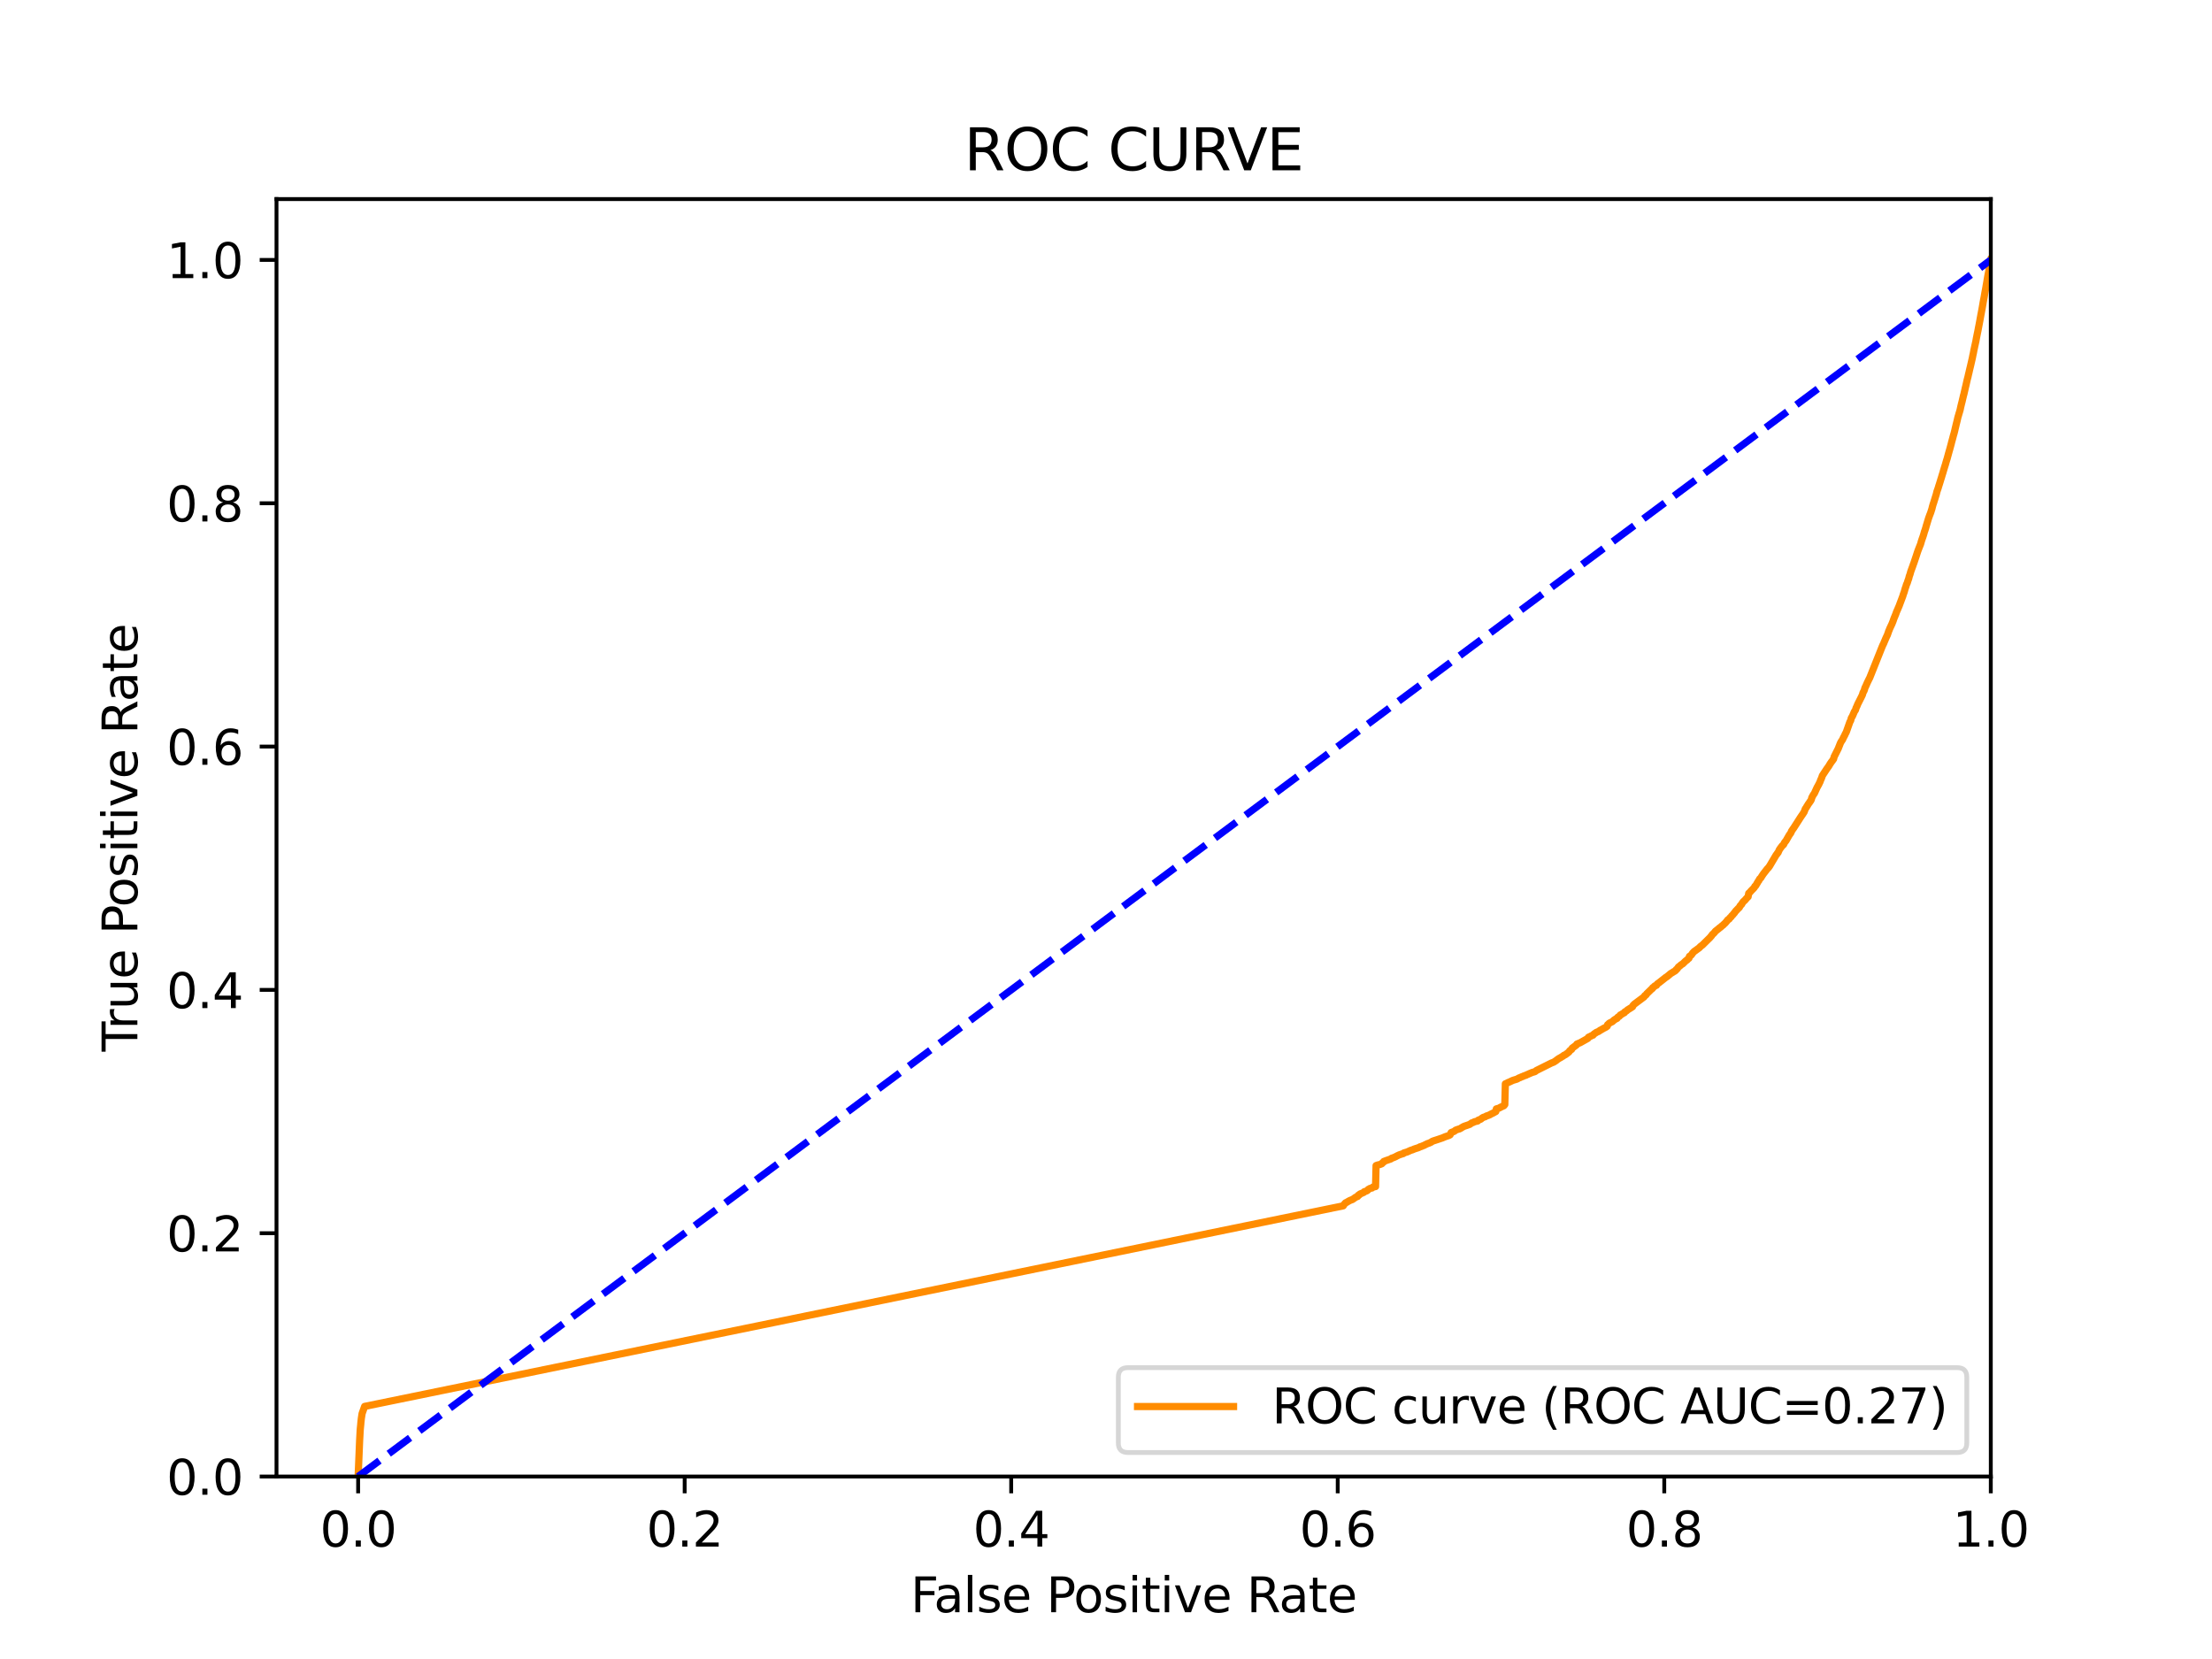 <?xml version="1.0" encoding="utf-8" standalone="no"?>
<!DOCTYPE svg PUBLIC "-//W3C//DTD SVG 1.1//EN"
  "http://www.w3.org/Graphics/SVG/1.1/DTD/svg11.dtd">
<svg xmlns:xlink="http://www.w3.org/1999/xlink" width="460.8pt" height="345.6pt" viewBox="0 0 460.8 345.6" xmlns="http://www.w3.org/2000/svg" version="1.1">
 <defs>
  <style type="text/css">*{stroke-linejoin: round; stroke-linecap: butt}</style>
 </defs>
 <g id="figure_1">
  <g id="patch_1">
   <path d="M 0 345.6 
L 460.8 345.6 
L 460.8 0 
L 0 0 
z
" style="fill: #ffffff"/>
  </g>
  <g id="axes_1">
   <g id="patch_2">
    <path d="M 57.6 307.584 
L 414.72 307.584 
L 414.72 41.472 
L 57.6 41.472 
z
" style="fill: #ffffff"/>
   </g>
   <g id="matplotlib.axis_1">
    <g id="xtick_1">
     <g id="line2d_1">
      <defs>
       <path id="maeec459e82" d="M 0 0 
L 0 3.5 
" style="stroke: #000000; stroke-width: 0.8"/>
      </defs>
      <g>
       <use xlink:href="#maeec459e82" x="74.606" y="307.584" style="stroke: #000000; stroke-width: 0.8"/>
      </g>
     </g>
     <g id="text_1">
      <!-- 0.0 -->
      <g transform="translate(66.654 322.182)scale(0.1 -0.1)">
       <defs>
        <path id="DejaVuSans-30" d="M 2034 4250 
Q 1547 4250 1301 3770 
Q 1056 3291 1056 2328 
Q 1056 1369 1301 889 
Q 1547 409 2034 409 
Q 2525 409 2770 889 
Q 3016 1369 3016 2328 
Q 3016 3291 2770 3770 
Q 2525 4250 2034 4250 
z
M 2034 4750 
Q 2819 4750 3233 4129 
Q 3647 3509 3647 2328 
Q 3647 1150 3233 529 
Q 2819 -91 2034 -91 
Q 1250 -91 836 529 
Q 422 1150 422 2328 
Q 422 3509 836 4129 
Q 1250 4750 2034 4750 
z
" transform="scale(0.016)"/>
        <path id="DejaVuSans-2e" d="M 684 794 
L 1344 794 
L 1344 0 
L 684 0 
L 684 794 
z
" transform="scale(0.016)"/>
       </defs>
       <use xlink:href="#DejaVuSans-30"/>
       <use xlink:href="#DejaVuSans-2e" x="63.623"/>
       <use xlink:href="#DejaVuSans-30" x="95.41"/>
      </g>
     </g>
    </g>
    <g id="xtick_2">
     <g id="line2d_2">
      <g>
       <use xlink:href="#maeec459e82" x="142.629" y="307.584" style="stroke: #000000; stroke-width: 0.8"/>
      </g>
     </g>
     <g id="text_2">
      <!-- 0.2 -->
      <g transform="translate(134.677 322.182)scale(0.1 -0.1)">
       <defs>
        <path id="DejaVuSans-32" d="M 1228 531 
L 3431 531 
L 3431 0 
L 469 0 
L 469 531 
Q 828 903 1448 1529 
Q 2069 2156 2228 2338 
Q 2531 2678 2651 2914 
Q 2772 3150 2772 3378 
Q 2772 3750 2511 3984 
Q 2250 4219 1831 4219 
Q 1534 4219 1204 4116 
Q 875 4013 500 3803 
L 500 4441 
Q 881 4594 1212 4672 
Q 1544 4750 1819 4750 
Q 2544 4750 2975 4387 
Q 3406 4025 3406 3419 
Q 3406 3131 3298 2873 
Q 3191 2616 2906 2266 
Q 2828 2175 2409 1742 
Q 1991 1309 1228 531 
z
" transform="scale(0.016)"/>
       </defs>
       <use xlink:href="#DejaVuSans-30"/>
       <use xlink:href="#DejaVuSans-2e" x="63.623"/>
       <use xlink:href="#DejaVuSans-32" x="95.41"/>
      </g>
     </g>
    </g>
    <g id="xtick_3">
     <g id="line2d_3">
      <g>
       <use xlink:href="#maeec459e82" x="210.651" y="307.584" style="stroke: #000000; stroke-width: 0.8"/>
      </g>
     </g>
     <g id="text_3">
      <!-- 0.4 -->
      <g transform="translate(202.7 322.182)scale(0.1 -0.1)">
       <defs>
        <path id="DejaVuSans-34" d="M 2419 4116 
L 825 1625 
L 2419 1625 
L 2419 4116 
z
M 2253 4666 
L 3047 4666 
L 3047 1625 
L 3713 1625 
L 3713 1100 
L 3047 1100 
L 3047 0 
L 2419 0 
L 2419 1100 
L 313 1100 
L 313 1709 
L 2253 4666 
z
" transform="scale(0.016)"/>
       </defs>
       <use xlink:href="#DejaVuSans-30"/>
       <use xlink:href="#DejaVuSans-2e" x="63.623"/>
       <use xlink:href="#DejaVuSans-34" x="95.41"/>
      </g>
     </g>
    </g>
    <g id="xtick_4">
     <g id="line2d_4">
      <g>
       <use xlink:href="#maeec459e82" x="278.674" y="307.584" style="stroke: #000000; stroke-width: 0.8"/>
      </g>
     </g>
     <g id="text_4">
      <!-- 0.6 -->
      <g transform="translate(270.723 322.182)scale(0.1 -0.1)">
       <defs>
        <path id="DejaVuSans-36" d="M 2113 2584 
Q 1688 2584 1439 2293 
Q 1191 2003 1191 1497 
Q 1191 994 1439 701 
Q 1688 409 2113 409 
Q 2538 409 2786 701 
Q 3034 994 3034 1497 
Q 3034 2003 2786 2293 
Q 2538 2584 2113 2584 
z
M 3366 4563 
L 3366 3988 
Q 3128 4100 2886 4159 
Q 2644 4219 2406 4219 
Q 1781 4219 1451 3797 
Q 1122 3375 1075 2522 
Q 1259 2794 1537 2939 
Q 1816 3084 2150 3084 
Q 2853 3084 3261 2657 
Q 3669 2231 3669 1497 
Q 3669 778 3244 343 
Q 2819 -91 2113 -91 
Q 1303 -91 875 529 
Q 447 1150 447 2328 
Q 447 3434 972 4092 
Q 1497 4750 2381 4750 
Q 2619 4750 2861 4703 
Q 3103 4656 3366 4563 
z
" transform="scale(0.016)"/>
       </defs>
       <use xlink:href="#DejaVuSans-30"/>
       <use xlink:href="#DejaVuSans-2e" x="63.623"/>
       <use xlink:href="#DejaVuSans-36" x="95.41"/>
      </g>
     </g>
    </g>
    <g id="xtick_5">
     <g id="line2d_5">
      <g>
       <use xlink:href="#maeec459e82" x="346.697" y="307.584" style="stroke: #000000; stroke-width: 0.8"/>
      </g>
     </g>
     <g id="text_5">
      <!-- 0.8 -->
      <g transform="translate(338.746 322.182)scale(0.1 -0.1)">
       <defs>
        <path id="DejaVuSans-38" d="M 2034 2216 
Q 1584 2216 1326 1975 
Q 1069 1734 1069 1313 
Q 1069 891 1326 650 
Q 1584 409 2034 409 
Q 2484 409 2743 651 
Q 3003 894 3003 1313 
Q 3003 1734 2745 1975 
Q 2488 2216 2034 2216 
z
M 1403 2484 
Q 997 2584 770 2862 
Q 544 3141 544 3541 
Q 544 4100 942 4425 
Q 1341 4750 2034 4750 
Q 2731 4750 3128 4425 
Q 3525 4100 3525 3541 
Q 3525 3141 3298 2862 
Q 3072 2584 2669 2484 
Q 3125 2378 3379 2068 
Q 3634 1759 3634 1313 
Q 3634 634 3220 271 
Q 2806 -91 2034 -91 
Q 1263 -91 848 271 
Q 434 634 434 1313 
Q 434 1759 690 2068 
Q 947 2378 1403 2484 
z
M 1172 3481 
Q 1172 3119 1398 2916 
Q 1625 2713 2034 2713 
Q 2441 2713 2670 2916 
Q 2900 3119 2900 3481 
Q 2900 3844 2670 4047 
Q 2441 4250 2034 4250 
Q 1625 4250 1398 4047 
Q 1172 3844 1172 3481 
z
" transform="scale(0.016)"/>
       </defs>
       <use xlink:href="#DejaVuSans-30"/>
       <use xlink:href="#DejaVuSans-2e" x="63.623"/>
       <use xlink:href="#DejaVuSans-38" x="95.41"/>
      </g>
     </g>
    </g>
    <g id="xtick_6">
     <g id="line2d_6">
      <g>
       <use xlink:href="#maeec459e82" x="414.72" y="307.584" style="stroke: #000000; stroke-width: 0.8"/>
      </g>
     </g>
     <g id="text_6">
      <!-- 1.0 -->
      <g transform="translate(406.768 322.182)scale(0.1 -0.1)">
       <defs>
        <path id="DejaVuSans-31" d="M 794 531 
L 1825 531 
L 1825 4091 
L 703 3866 
L 703 4441 
L 1819 4666 
L 2450 4666 
L 2450 531 
L 3481 531 
L 3481 0 
L 794 0 
L 794 531 
z
" transform="scale(0.016)"/>
       </defs>
       <use xlink:href="#DejaVuSans-31"/>
       <use xlink:href="#DejaVuSans-2e" x="63.623"/>
       <use xlink:href="#DejaVuSans-30" x="95.41"/>
      </g>
     </g>
    </g>
    <g id="text_7">
     <!-- False Positive Rate -->
     <g transform="translate(189.694 335.861)scale(0.1 -0.1)">
      <defs>
       <path id="DejaVuSans-46" d="M 628 4666 
L 3309 4666 
L 3309 4134 
L 1259 4134 
L 1259 2759 
L 3109 2759 
L 3109 2228 
L 1259 2228 
L 1259 0 
L 628 0 
L 628 4666 
z
" transform="scale(0.016)"/>
       <path id="DejaVuSans-61" d="M 2194 1759 
Q 1497 1759 1228 1600 
Q 959 1441 959 1056 
Q 959 750 1161 570 
Q 1363 391 1709 391 
Q 2188 391 2477 730 
Q 2766 1069 2766 1631 
L 2766 1759 
L 2194 1759 
z
M 3341 1997 
L 3341 0 
L 2766 0 
L 2766 531 
Q 2569 213 2275 61 
Q 1981 -91 1556 -91 
Q 1019 -91 701 211 
Q 384 513 384 1019 
Q 384 1609 779 1909 
Q 1175 2209 1959 2209 
L 2766 2209 
L 2766 2266 
Q 2766 2663 2505 2880 
Q 2244 3097 1772 3097 
Q 1472 3097 1187 3025 
Q 903 2953 641 2809 
L 641 3341 
Q 956 3463 1253 3523 
Q 1550 3584 1831 3584 
Q 2591 3584 2966 3190 
Q 3341 2797 3341 1997 
z
" transform="scale(0.016)"/>
       <path id="DejaVuSans-6c" d="M 603 4863 
L 1178 4863 
L 1178 0 
L 603 0 
L 603 4863 
z
" transform="scale(0.016)"/>
       <path id="DejaVuSans-73" d="M 2834 3397 
L 2834 2853 
Q 2591 2978 2328 3040 
Q 2066 3103 1784 3103 
Q 1356 3103 1142 2972 
Q 928 2841 928 2578 
Q 928 2378 1081 2264 
Q 1234 2150 1697 2047 
L 1894 2003 
Q 2506 1872 2764 1633 
Q 3022 1394 3022 966 
Q 3022 478 2636 193 
Q 2250 -91 1575 -91 
Q 1294 -91 989 -36 
Q 684 19 347 128 
L 347 722 
Q 666 556 975 473 
Q 1284 391 1588 391 
Q 1994 391 2212 530 
Q 2431 669 2431 922 
Q 2431 1156 2273 1281 
Q 2116 1406 1581 1522 
L 1381 1569 
Q 847 1681 609 1914 
Q 372 2147 372 2553 
Q 372 3047 722 3315 
Q 1072 3584 1716 3584 
Q 2034 3584 2315 3537 
Q 2597 3491 2834 3397 
z
" transform="scale(0.016)"/>
       <path id="DejaVuSans-65" d="M 3597 1894 
L 3597 1613 
L 953 1613 
Q 991 1019 1311 708 
Q 1631 397 2203 397 
Q 2534 397 2845 478 
Q 3156 559 3463 722 
L 3463 178 
Q 3153 47 2828 -22 
Q 2503 -91 2169 -91 
Q 1331 -91 842 396 
Q 353 884 353 1716 
Q 353 2575 817 3079 
Q 1281 3584 2069 3584 
Q 2775 3584 3186 3129 
Q 3597 2675 3597 1894 
z
M 3022 2063 
Q 3016 2534 2758 2815 
Q 2500 3097 2075 3097 
Q 1594 3097 1305 2825 
Q 1016 2553 972 2059 
L 3022 2063 
z
" transform="scale(0.016)"/>
       <path id="DejaVuSans-20" transform="scale(0.016)"/>
       <path id="DejaVuSans-50" d="M 1259 4147 
L 1259 2394 
L 2053 2394 
Q 2494 2394 2734 2622 
Q 2975 2850 2975 3272 
Q 2975 3691 2734 3919 
Q 2494 4147 2053 4147 
L 1259 4147 
z
M 628 4666 
L 2053 4666 
Q 2838 4666 3239 4311 
Q 3641 3956 3641 3272 
Q 3641 2581 3239 2228 
Q 2838 1875 2053 1875 
L 1259 1875 
L 1259 0 
L 628 0 
L 628 4666 
z
" transform="scale(0.016)"/>
       <path id="DejaVuSans-6f" d="M 1959 3097 
Q 1497 3097 1228 2736 
Q 959 2375 959 1747 
Q 959 1119 1226 758 
Q 1494 397 1959 397 
Q 2419 397 2687 759 
Q 2956 1122 2956 1747 
Q 2956 2369 2687 2733 
Q 2419 3097 1959 3097 
z
M 1959 3584 
Q 2709 3584 3137 3096 
Q 3566 2609 3566 1747 
Q 3566 888 3137 398 
Q 2709 -91 1959 -91 
Q 1206 -91 779 398 
Q 353 888 353 1747 
Q 353 2609 779 3096 
Q 1206 3584 1959 3584 
z
" transform="scale(0.016)"/>
       <path id="DejaVuSans-69" d="M 603 3500 
L 1178 3500 
L 1178 0 
L 603 0 
L 603 3500 
z
M 603 4863 
L 1178 4863 
L 1178 4134 
L 603 4134 
L 603 4863 
z
" transform="scale(0.016)"/>
       <path id="DejaVuSans-74" d="M 1172 4494 
L 1172 3500 
L 2356 3500 
L 2356 3053 
L 1172 3053 
L 1172 1153 
Q 1172 725 1289 603 
Q 1406 481 1766 481 
L 2356 481 
L 2356 0 
L 1766 0 
Q 1100 0 847 248 
Q 594 497 594 1153 
L 594 3053 
L 172 3053 
L 172 3500 
L 594 3500 
L 594 4494 
L 1172 4494 
z
" transform="scale(0.016)"/>
       <path id="DejaVuSans-76" d="M 191 3500 
L 800 3500 
L 1894 563 
L 2988 3500 
L 3597 3500 
L 2284 0 
L 1503 0 
L 191 3500 
z
" transform="scale(0.016)"/>
       <path id="DejaVuSans-52" d="M 2841 2188 
Q 3044 2119 3236 1894 
Q 3428 1669 3622 1275 
L 4263 0 
L 3584 0 
L 2988 1197 
Q 2756 1666 2539 1819 
Q 2322 1972 1947 1972 
L 1259 1972 
L 1259 0 
L 628 0 
L 628 4666 
L 2053 4666 
Q 2853 4666 3247 4331 
Q 3641 3997 3641 3322 
Q 3641 2881 3436 2590 
Q 3231 2300 2841 2188 
z
M 1259 4147 
L 1259 2491 
L 2053 2491 
Q 2509 2491 2742 2702 
Q 2975 2913 2975 3322 
Q 2975 3731 2742 3939 
Q 2509 4147 2053 4147 
L 1259 4147 
z
" transform="scale(0.016)"/>
      </defs>
      <use xlink:href="#DejaVuSans-46"/>
      <use xlink:href="#DejaVuSans-61" x="48.395"/>
      <use xlink:href="#DejaVuSans-6c" x="109.674"/>
      <use xlink:href="#DejaVuSans-73" x="137.457"/>
      <use xlink:href="#DejaVuSans-65" x="189.557"/>
      <use xlink:href="#DejaVuSans-20" x="251.08"/>
      <use xlink:href="#DejaVuSans-50" x="282.867"/>
      <use xlink:href="#DejaVuSans-6f" x="339.545"/>
      <use xlink:href="#DejaVuSans-73" x="400.727"/>
      <use xlink:href="#DejaVuSans-69" x="452.826"/>
      <use xlink:href="#DejaVuSans-74" x="480.609"/>
      <use xlink:href="#DejaVuSans-69" x="519.818"/>
      <use xlink:href="#DejaVuSans-76" x="547.602"/>
      <use xlink:href="#DejaVuSans-65" x="606.781"/>
      <use xlink:href="#DejaVuSans-20" x="668.305"/>
      <use xlink:href="#DejaVuSans-52" x="700.092"/>
      <use xlink:href="#DejaVuSans-61" x="767.324"/>
      <use xlink:href="#DejaVuSans-74" x="828.604"/>
      <use xlink:href="#DejaVuSans-65" x="867.812"/>
     </g>
    </g>
   </g>
   <g id="matplotlib.axis_2">
    <g id="ytick_1">
     <g id="line2d_7">
      <defs>
       <path id="m0d6fa58187" d="M 0 0 
L -3.5 0 
" style="stroke: #000000; stroke-width: 0.8"/>
      </defs>
      <g>
       <use xlink:href="#m0d6fa58187" x="57.6" y="307.584" style="stroke: #000000; stroke-width: 0.8"/>
      </g>
     </g>
     <g id="text_8">
      <!-- 0.0 -->
      <g transform="translate(34.697 311.383)scale(0.1 -0.1)">
       <use xlink:href="#DejaVuSans-30"/>
       <use xlink:href="#DejaVuSans-2e" x="63.623"/>
       <use xlink:href="#DejaVuSans-30" x="95.41"/>
      </g>
     </g>
    </g>
    <g id="ytick_2">
     <g id="line2d_8">
      <g>
       <use xlink:href="#m0d6fa58187" x="57.6" y="256.896" style="stroke: #000000; stroke-width: 0.8"/>
      </g>
     </g>
     <g id="text_9">
      <!-- 0.2 -->
      <g transform="translate(34.697 260.695)scale(0.1 -0.1)">
       <use xlink:href="#DejaVuSans-30"/>
       <use xlink:href="#DejaVuSans-2e" x="63.623"/>
       <use xlink:href="#DejaVuSans-32" x="95.41"/>
      </g>
     </g>
    </g>
    <g id="ytick_3">
     <g id="line2d_9">
      <g>
       <use xlink:href="#m0d6fa58187" x="57.6" y="206.208" style="stroke: #000000; stroke-width: 0.8"/>
      </g>
     </g>
     <g id="text_10">
      <!-- 0.4 -->
      <g transform="translate(34.697 210.007)scale(0.1 -0.1)">
       <use xlink:href="#DejaVuSans-30"/>
       <use xlink:href="#DejaVuSans-2e" x="63.623"/>
       <use xlink:href="#DejaVuSans-34" x="95.41"/>
      </g>
     </g>
    </g>
    <g id="ytick_4">
     <g id="line2d_10">
      <g>
       <use xlink:href="#m0d6fa58187" x="57.6" y="155.52" style="stroke: #000000; stroke-width: 0.8"/>
      </g>
     </g>
     <g id="text_11">
      <!-- 0.6 -->
      <g transform="translate(34.697 159.319)scale(0.1 -0.1)">
       <use xlink:href="#DejaVuSans-30"/>
       <use xlink:href="#DejaVuSans-2e" x="63.623"/>
       <use xlink:href="#DejaVuSans-36" x="95.41"/>
      </g>
     </g>
    </g>
    <g id="ytick_5">
     <g id="line2d_11">
      <g>
       <use xlink:href="#m0d6fa58187" x="57.6" y="104.832" style="stroke: #000000; stroke-width: 0.8"/>
      </g>
     </g>
     <g id="text_12">
      <!-- 0.8 -->
      <g transform="translate(34.697 108.631)scale(0.1 -0.1)">
       <use xlink:href="#DejaVuSans-30"/>
       <use xlink:href="#DejaVuSans-2e" x="63.623"/>
       <use xlink:href="#DejaVuSans-38" x="95.41"/>
      </g>
     </g>
    </g>
    <g id="ytick_6">
     <g id="line2d_12">
      <g>
       <use xlink:href="#m0d6fa58187" x="57.6" y="54.144" style="stroke: #000000; stroke-width: 0.8"/>
      </g>
     </g>
     <g id="text_13">
      <!-- 1.0 -->
      <g transform="translate(34.697 57.943)scale(0.1 -0.1)">
       <use xlink:href="#DejaVuSans-31"/>
       <use xlink:href="#DejaVuSans-2e" x="63.623"/>
       <use xlink:href="#DejaVuSans-30" x="95.41"/>
      </g>
     </g>
    </g>
    <g id="text_14">
     <!-- True Positive Rate -->
     <g transform="translate(28.617 219.058)rotate(-90)scale(0.1 -0.1)">
      <defs>
       <path id="DejaVuSans-54" d="M -19 4666 
L 3928 4666 
L 3928 4134 
L 2272 4134 
L 2272 0 
L 1638 0 
L 1638 4134 
L -19 4134 
L -19 4666 
z
" transform="scale(0.016)"/>
       <path id="DejaVuSans-72" d="M 2631 2963 
Q 2534 3019 2420 3045 
Q 2306 3072 2169 3072 
Q 1681 3072 1420 2755 
Q 1159 2438 1159 1844 
L 1159 0 
L 581 0 
L 581 3500 
L 1159 3500 
L 1159 2956 
Q 1341 3275 1631 3429 
Q 1922 3584 2338 3584 
Q 2397 3584 2469 3576 
Q 2541 3569 2628 3553 
L 2631 2963 
z
" transform="scale(0.016)"/>
       <path id="DejaVuSans-75" d="M 544 1381 
L 544 3500 
L 1119 3500 
L 1119 1403 
Q 1119 906 1312 657 
Q 1506 409 1894 409 
Q 2359 409 2629 706 
Q 2900 1003 2900 1516 
L 2900 3500 
L 3475 3500 
L 3475 0 
L 2900 0 
L 2900 538 
Q 2691 219 2414 64 
Q 2138 -91 1772 -91 
Q 1169 -91 856 284 
Q 544 659 544 1381 
z
M 1991 3584 
L 1991 3584 
z
" transform="scale(0.016)"/>
      </defs>
      <use xlink:href="#DejaVuSans-54"/>
      <use xlink:href="#DejaVuSans-72" x="46.334"/>
      <use xlink:href="#DejaVuSans-75" x="87.447"/>
      <use xlink:href="#DejaVuSans-65" x="150.826"/>
      <use xlink:href="#DejaVuSans-20" x="212.35"/>
      <use xlink:href="#DejaVuSans-50" x="244.137"/>
      <use xlink:href="#DejaVuSans-6f" x="300.814"/>
      <use xlink:href="#DejaVuSans-73" x="361.996"/>
      <use xlink:href="#DejaVuSans-69" x="414.096"/>
      <use xlink:href="#DejaVuSans-74" x="441.879"/>
      <use xlink:href="#DejaVuSans-69" x="481.088"/>
      <use xlink:href="#DejaVuSans-76" x="508.871"/>
      <use xlink:href="#DejaVuSans-65" x="568.051"/>
      <use xlink:href="#DejaVuSans-20" x="629.574"/>
      <use xlink:href="#DejaVuSans-52" x="661.361"/>
      <use xlink:href="#DejaVuSans-61" x="728.594"/>
      <use xlink:href="#DejaVuSans-74" x="789.873"/>
      <use xlink:href="#DejaVuSans-65" x="829.082"/>
     </g>
    </g>
   </g>
   <g id="line2d_13">
    <path d="M 74.606 307.584 
L 74.921 300.007 
L 74.928 299.901 
L 75.041 297.849 
L 75.05 297.738 
L 75.161 296.627 
L 75.161 296.627 
L 75.163 296.527 
L 75.163 296.522 
L 75.274 295.484 
L 75.291 295.374 
L 75.291 295.373 
L 75.418 294.557 
L 75.441 294.447 
L 75.959 292.98 
L 279.829 251.195 
L 279.94 251.011 
L 279.94 251.011 
L 280.009 250.91 
L 280.009 250.908 
L 280.12 250.771 
L 280.12 250.771 
L 280.221 250.661 
L 280.311 250.562 
L 280.311 250.562 
L 280.602 250.452 
L 280.696 250.357 
L 280.696 250.357 
L 280.918 250.248 
L 281.022 250.175 
L 281.023 250.175 
L 281.248 250.064 
L 281.359 250.026 
L 281.359 250.026 
L 281.614 249.916 
L 281.723 249.892 
L 281.724 249.892 
L 281.854 249.784 
L 281.966 249.742 
L 282.028 249.681 
L 282.221 249.54 
L 282.363 249.43 
L 282.473 249.388 
L 282.704 249.277 
L 282.814 249.252 
L 282.815 249.252 
L 282.828 249.178 
L 282.941 248.999 
L 283.152 248.931 
L 283.152 248.901 
L 283.246 248.784 
L 283.247 248.784 
L 283.43 248.675 
L 283.541 248.643 
L 283.541 248.643 
L 283.79 248.534 
L 283.886 248.49 
L 283.888 248.49 
L 284.124 248.381 
L 284.201 248.256 
L 284.582 248.13 
L 284.655 248.107 
L 284.656 248.107 
L 284.857 247.998 
L 284.968 247.88 
L 285.039 247.771 
L 285.152 247.724 
L 285.345 247.619 
L 285.375 247.578 
L 285.826 247.48 
L 285.995 247.292 
L 286.554 247.186 
L 286.66 242.815 
L 286.944 242.705 
L 287.039 242.683 
L 287.039 242.683 
L 287.49 242.575 
L 287.596 242.536 
L 287.598 242.536 
L 287.865 242.426 
L 287.962 242.258 
L 287.964 242.258 
L 288.17 242.149 
L 288.267 241.95 
L 288.267 241.95 
L 288.576 241.84 
L 288.691 241.79 
L 289.755 241.422 
L 289.869 241.298 
L 290.182 241.19 
L 290.286 241.161 
L 290.288 241.161 
L 290.766 240.946 
L 290.908 240.857 
L 291.114 240.758 
L 291.114 240.748 
L 291.221 240.704 
L 291.224 240.704 
L 291.456 240.594 
L 291.532 240.561 
L 291.533 240.561 
L 291.954 240.427 
L 292.061 240.385 
L 292.061 240.385 
L 292.332 240.313 
L 292.457 240.176 
L 293.111 239.984 
L 293.395 239.853 
L 293.654 239.743 
L 293.764 239.679 
L 293.765 239.679 
L 294.087 239.572 
L 294.2 239.541 
L 294.471 239.431 
L 294.581 239.373 
L 294.582 239.373 
L 294.915 239.263 
L 294.915 239.262 
L 294.994 239.236 
L 294.994 239.236 
L 295.355 239.127 
L 295.391 239.112 
L 295.391 239.112 
L 295.737 238.965 
L 295.794 238.905 
L 295.848 238.905 
L 296.186 238.796 
L 296.295 238.738 
L 296.295 238.738 
L 296.573 238.628 
L 296.666 238.597 
L 296.684 238.597 
L 296.8 238.518 
L 296.999 238.417 
L 297.265 238.297 
L 297.303 238.259 
L 297.314 238.259 
L 297.656 238.15 
L 297.762 238.106 
L 297.762 238.106 
L 298.177 237.913 
L 298.318 237.785 
L 298.646 237.659 
L 298.701 237.632 
L 298.719 237.632 
L 299.073 237.523 
L 299.165 237.49 
L 299.167 237.49 
L 299.499 237.381 
L 300.573 237.018 
L 300.657 236.962 
L 300.661 236.962 
L 300.957 236.852 
L 301.065 236.798 
L 301.068 236.798 
L 301.397 236.689 
L 301.807 236.552 
L 302.072 236.415 
L 302.106 236.378 
L 302.294 235.933 
L 302.568 235.823 
L 302.678 235.786 
L 302.678 235.786 
L 302.906 235.687 
L 303.011 235.633 
L 303.088 235.556 
L 303.198 235.457 
L 303.449 235.349 
L 303.557 235.312 
L 303.557 235.312 
L 303.894 235.202 
L 303.956 235.188 
L 304.001 235.188 
L 304.25 235.066 
L 304.725 234.77 
L 304.946 234.66 
L 305.057 234.608 
L 305.706 234.395 
L 305.815 234.352 
L 305.817 234.352 
L 306.122 234.242 
L 306.231 234.197 
L 306.232 234.197 
L 306.342 234.087 
L 306.453 234.035 
L 306.579 233.925 
L 306.664 233.911 
L 306.953 233.8 
L 307.142 233.687 
L 307.83 233.524 
L 307.949 233.349 
L 308.437 233.164 
L 308.548 233.094 
L 308.678 232.953 
L 308.789 232.895 
L 308.789 232.895 
L 308.957 232.785 
L 309.054 232.744 
L 309.402 232.642 
L 309.652 232.481 
L 310.015 232.371 
L 310.103 232.328 
L 310.103 232.328 
L 310.392 232.218 
L 310.476 232.141 
L 310.477 232.141 
L 311.166 231.808 
L 311.278 231.725 
L 311.496 231.618 
L 311.496 231.616 
L 311.597 231.562 
L 311.598 231.562 
L 311.61 231.552 
L 311.712 231.003 
L 312.083 230.893 
L 312.193 230.868 
L 312.194 230.868 
L 312.459 230.758 
L 312.559 230.659 
L 312.57 230.659 
L 312.857 230.55 
L 312.962 230.473 
L 312.967 230.473 
L 313.261 230.363 
L 313.48 230.1 
L 313.48 230.1 
L 313.593 225.775 
L 313.955 225.63 
L 314.06 225.545 
L 314.52 225.367 
L 314.629 225.301 
L 314.63 225.301 
L 314.885 225.191 
L 314.995 225.127 
L 314.996 225.127 
L 315.283 225.017 
L 315.39 224.988 
L 315.39 224.988 
L 315.98 224.81 
L 316.191 224.7 
L 316.298 224.628 
L 316.302 224.628 
L 316.513 224.517 
L 316.618 224.504 
L 316.623 224.504 
L 316.843 224.393 
L 316.957 224.336 
L 317.276 224.226 
L 317.379 224.162 
L 317.379 224.162 
L 317.734 224.032 
L 317.852 224.013 
L 318.036 223.904 
L 318.163 223.85 
L 318.432 223.74 
L 318.542 223.676 
L 318.543 223.676 
L 318.833 223.565 
L 318.939 223.51 
L 318.941 223.51 
L 319.207 223.403 
L 319.303 223.379 
L 319.728 223.252 
L 319.811 223.208 
L 319.954 223.098 
L 320.061 223.007 
L 320.062 223.007 
L 323.01 221.534 
L 323.237 221.423 
L 323.568 221.304 
L 323.676 221.25 
L 323.678 221.25 
L 323.861 221.14 
L 323.955 221.069 
L 324.176 220.936 
L 324.266 220.845 
L 324.268 220.845 
L 324.759 220.489 
L 324.859 220.443 
L 324.861 220.443 
L 325.079 220.32 
L 325.221 220.244 
L 325.361 220.143 
L 325.47 220.077 
L 325.472 220.077 
L 325.688 219.967 
L 325.794 219.837 
L 325.798 219.837 
L 326.075 219.727 
L 326.221 219.623 
L 326.871 219.125 
L 326.981 218.911 
L 326.982 218.911 
L 327.101 218.802 
L 327.396 218.611 
L 327.513 218.342 
L 328.36 217.723 
L 328.397 217.686 
L 328.397 217.684 
L 328.49 217.502 
L 328.794 217.369 
L 328.893 217.332 
L 328.896 217.332 
L 329.165 217.222 
L 329.262 217.169 
L 330.781 216.316 
L 330.888 216.09 
L 330.888 216.09 
L 331.141 215.96 
L 331.237 215.931 
L 331.252 215.931 
L 331.436 215.82 
L 331.547 215.755 
L 331.547 215.755 
L 331.857 215.645 
L 331.965 215.492 
L 331.968 215.492 
L 332.083 215.382 
L 332.222 215.291 
L 332.394 215.181 
L 332.506 215.076 
L 332.791 214.966 
L 333.099 214.817 
L 333.206 214.73 
L 333.21 214.73 
L 333.329 214.621 
L 333.436 214.594 
L 333.439 214.594 
L 333.626 214.483 
L 333.737 214.408 
L 333.943 214.298 
L 334.052 214.225 
L 334.052 214.225 
L 334.285 214.116 
L 334.429 214.037 
L 334.617 213.934 
L 334.617 213.926 
L 334.726 213.84 
L 334.728 213.84 
L 334.819 213.776 
L 334.892 213.468 
L 334.928 213.468 
L 335.045 213.358 
L 335.228 213.153 
L 335.444 213.044 
L 335.516 213.01 
L 335.863 212.837 
L 336.004 212.721 
L 336.104 212.63 
L 336.213 212.503 
L 336.416 212.394 
L 336.519 212.307 
L 336.524 212.307 
L 336.754 212.197 
L 336.852 212.156 
L 336.855 212.156 
L 336.878 212.053 
L 336.993 211.92 
L 337.161 211.812 
L 337.278 211.74 
L 337.389 211.662 
L 337.544 211.433 
L 337.781 211.323 
L 337.915 211.239 
L 338.071 211.128 
L 338.176 211.073 
L 338.177 211.073 
L 338.395 210.966 
L 338.487 210.783 
L 338.496 210.783 
L 338.687 210.674 
L 338.798 210.607 
L 338.798 210.607 
L 338.932 210.498 
L 339.043 210.378 
L 339.043 210.378 
L 339.232 210.268 
L 339.344 210.21 
L 339.495 210.1 
L 339.595 210.04 
L 339.599 210.04 
L 339.784 209.931 
L 339.897 209.838 
L 340.084 209.728 
L 340.194 209.448 
L 340.195 209.448 
L 340.323 209.34 
L 340.323 209.339 
L 340.433 209.204 
L 340.434 209.204 
L 340.571 209.102 
L 342.499 207.664 
L 342.641 207.416 
L 342.908 207.244 
L 343.02 207.044 
L 344.076 206.019 
L 344.211 205.945 
L 344.285 205.756 
L 344.499 205.626 
L 344.612 205.495 
L 344.721 205.385 
L 344.828 205.359 
L 344.832 205.359 
L 345.072 205.253 
L 345.072 205.25 
L 345.185 205.044 
L 345.308 204.934 
L 345.417 204.849 
L 345.419 204.849 
L 345.579 204.742 
L 347.051 203.581 
L 347.154 203.527 
L 347.158 203.527 
L 347.321 203.417 
L 347.431 203.316 
L 347.431 203.316 
L 347.565 203.21 
L 348.02 202.827 
L 348.184 202.719 
L 348.318 202.645 
L 348.496 202.535 
L 348.606 202.448 
L 348.607 202.448 
L 348.832 202.339 
L 348.873 202.306 
L 348.873 202.306 
L 349.078 202.159 
L 349.188 201.979 
L 349.189 201.979 
L 349.359 201.868 
L 349.657 201.427 
L 349.927 201.24 
L 350.032 201.145 
L 350.038 201.145 
L 350.151 201.034 
L 350.259 200.952 
L 350.262 200.952 
L 350.434 200.842 
L 350.557 200.772 
L 350.669 200.662 
L 350.763 200.568 
L 351.039 200.296 
L 351.153 200.186 
L 351.264 200.099 
L 351.264 200.099 
L 351.449 199.99 
L 351.562 199.849 
L 351.655 199.743 
L 351.838 199.627 
L 351.949 199.22 
L 352.133 199.11 
L 352.241 199.019 
L 352.244 199.019 
L 352.354 198.908 
L 352.494 198.715 
L 352.541 198.615 
L 352.905 198.226 
L 353.052 198.116 
L 353.154 198.052 
L 353.154 198.052 
L 353.963 197.463 
L 354.076 197.363 
L 354.157 197.252 
L 354.26 197.152 
L 354.264 197.152 
L 354.578 196.918 
L 354.691 196.833 
L 354.745 196.769 
L 356.17 195.362 
L 356.285 195.252 
L 356.393 195.088 
L 356.396 195.088 
L 356.526 194.981 
L 356.694 194.691 
L 356.829 194.575 
L 356.937 194.488 
L 356.94 194.488 
L 357.036 194.378 
L 357.134 194.277 
L 357.141 194.277 
L 357.231 194.161 
L 357.34 194.005 
L 358.079 193.418 
L 358.191 193.294 
L 358.39 193.184 
L 358.698 192.901 
L 358.839 192.791 
L 358.839 192.79 
L 358.944 192.714 
L 358.95 192.714 
L 359.051 192.605 
L 359.167 192.487 
L 359.3 192.377 
L 359.384 192.288 
L 359.385 192.288 
L 359.579 192.075 
L 359.688 191.926 
L 359.69 191.926 
L 359.802 191.816 
L 359.912 191.634 
L 359.913 191.634 
L 360.029 191.564 
L 360.213 191.453 
L 360.377 191.189 
L 360.531 191.079 
L 360.641 190.963 
L 360.642 190.963 
L 360.684 190.86 
L 360.889 190.659 
L 360.995 190.549 
L 361 190.549 
L 361.081 190.44 
L 361.187 190.297 
L 361.192 190.297 
L 361.311 190.187 
L 361.422 190.001 
L 361.422 190.001 
L 361.516 189.891 
L 361.627 189.726 
L 361.627 189.726 
L 361.774 189.616 
L 361.881 189.473 
L 361.882 189.473 
L 362.008 189.363 
L 362.118 189.223 
L 362.119 189.223 
L 362.284 189.113 
L 362.394 188.943 
L 362.395 188.943 
L 362.422 188.834 
L 362.533 188.666 
L 362.533 188.666 
L 362.634 188.556 
L 362.743 188.465 
L 362.745 188.465 
L 362.82 188.382 
L 362.934 188.132 
L 363.027 188.022 
L 363.151 187.844 
L 363.274 187.737 
L 363.274 187.734 
L 363.384 187.639 
L 363.384 187.639 
L 363.507 187.53 
L 363.617 187.386 
L 363.618 187.386 
L 363.956 187.01 
L 364.058 186.9 
L 364.168 186.809 
L 364.169 186.809 
L 364.17 186.772 
L 364.29 186.093 
L 364.411 185.984 
L 364.522 185.897 
L 364.612 185.787 
L 364.722 185.661 
L 364.723 185.661 
L 364.802 185.551 
L 364.909 185.464 
L 364.912 185.464 
L 365.011 185.354 
L 365.119 185.232 
L 365.122 185.232 
L 365.258 185.123 
L 365.322 185.027 
L 365.447 184.902 
L 365.577 184.63 
L 365.702 184.559 
L 365.827 184.367 
L 365.873 184.289 
L 366.04 183.98 
L 366.076 183.964 
L 366.206 183.694 
L 366.282 183.585 
L 366.392 183.471 
L 366.393 183.471 
L 366.414 183.361 
L 366.533 183.179 
L 366.584 183.073 
L 366.747 182.945 
L 366.847 182.827 
L 367.012 182.539 
L 367.333 182.058 
L 368.128 181.033 
L 368.25 180.902 
L 368.411 180.747 
L 368.519 180.575 
L 368.522 180.575 
L 368.609 180.472 
L 370.029 178.069 
L 370.17 177.936 
L 370.277 177.717 
L 370.41 177.616 
L 370.41 177.61 
L 370.509 177.369 
L 370.511 177.369 
L 370.58 177.217 
L 370.687 176.982 
L 370.691 176.982 
L 370.772 176.872 
L 370.883 176.702 
L 371.277 176.179 
L 371.416 176.069 
L 371.527 175.968 
L 371.527 175.968 
L 371.6 175.858 
L 371.71 175.577 
L 371.711 175.577 
L 371.803 175.471 
L 371.933 175.279 
L 372.044 175.169 
L 372.764 173.909 
L 372.871 173.776 
L 373.03 173.542 
L 373.098 173.437 
L 373.208 173.128 
L 373.209 173.128 
L 373.267 173.056 
L 373.483 172.731 
L 373.555 172.621 
L 373.555 172.62 
L 373.667 172.491 
L 373.721 172.394 
L 375.099 170.241 
L 375.205 170.092 
L 375.21 170.092 
L 375.271 169.984 
L 375.383 169.825 
L 375.464 169.717 
L 375.573 169.55 
L 375.574 169.55 
L 375.645 169.44 
L 375.755 169.268 
L 375.756 169.268 
L 375.825 169.175 
L 376.064 168.529 
L 376.133 168.42 
L 376.246 168.266 
L 376.322 168.156 
L 376.429 167.939 
L 376.431 167.939 
L 376.522 167.83 
L 376.635 167.614 
L 376.709 167.505 
L 376.818 167.347 
L 376.82 167.347 
L 376.923 167.238 
L 377.031 167.014 
L 377.034 167.014 
L 377.147 166.907 
L 377.147 166.905 
L 377.257 166.7 
L 377.258 166.7 
L 377.327 166.59 
L 377.435 166.143 
L 377.438 166.143 
L 377.507 166.033 
L 377.615 165.808 
L 377.618 165.808 
L 377.679 165.698 
L 377.79 165.514 
L 377.79 165.514 
L 377.874 165.404 
L 377.981 165.248 
L 378.512 164.078 
L 378.622 163.874 
L 378.693 163.767 
L 378.802 163.543 
L 378.803 163.543 
L 378.874 163.434 
L 378.987 163.191 
L 379.037 163.082 
L 379.146 162.868 
L 379.148 162.868 
L 379.185 162.761 
L 379.185 162.759 
L 379.295 162.423 
L 379.296 162.423 
L 379.371 162.314 
L 379.478 162.036 
L 379.639 161.568 
L 380.585 160.126 
L 380.695 159.977 
L 380.696 159.977 
L 380.775 159.867 
L 380.775 159.866 
L 380.9 159.704 
L 380.948 159.63 
L 381.287 159.058 
L 381.37 158.949 
L 381.486 158.774 
L 381.558 158.665 
L 381.667 158.545 
L 381.669 158.545 
L 381.747 158.435 
L 381.877 158.226 
L 381.968 158.125 
L 381.968 158.121 
L 382.079 157.675 
L 382.079 157.675 
L 382.098 157.624 
L 382.946 155.933 
L 382.981 155.848 
L 383.096 155.537 
L 383.149 155.428 
L 383.258 155.13 
L 383.26 155.13 
L 383.302 155.022 
L 383.412 154.753 
L 383.413 154.753 
L 383.478 154.643 
L 383.587 154.436 
L 383.589 154.436 
L 383.668 154.327 
L 383.774 154.165 
L 383.779 154.165 
L 383.854 154.055 
L 383.965 153.778 
L 383.965 153.778 
L 384.023 153.668 
L 384.13 153.457 
L 384.315 153.12 
L 384.348 153.01 
L 384.459 152.793 
L 384.459 152.793 
L 384.519 152.7 
L 384.519 152.694 
L 384.63 152.466 
L 385.366 150.382 
L 385.477 150.197 
L 385.477 150.197 
L 385.537 150.087 
L 385.647 149.626 
L 385.648 149.626 
L 385.705 149.516 
L 385.816 149.314 
L 385.816 149.314 
L 385.891 149.204 
L 385.993 148.963 
L 386.156 148.587 
L 386.197 148.477 
L 386.308 148.237 
L 386.308 148.237 
L 386.378 148.128 
L 386.486 147.972 
L 386.489 147.972 
L 386.543 147.863 
L 386.654 147.478 
L 386.654 147.478 
L 386.709 147.368 
L 386.831 147.107 
L 386.881 146.998 
L 386.984 146.719 
L 387.789 145.129 
L 387.902 144.886 
L 387.962 144.777 
L 388.096 144.319 
L 388.147 144.21 
L 388.258 144.009 
L 388.258 144.009 
L 388.315 143.899 
L 388.425 143.616 
L 388.426 143.616 
L 388.43 143.51 
L 388.545 143.187 
L 388.617 143.077 
L 388.94 142.336 
L 389.051 142.086 
L 389.051 142.086 
L 389.111 141.976 
L 389.221 141.738 
L 389.222 141.738 
L 389.417 141.343 
L 389.484 141.237 
L 392.052 134.8 
L 392.101 134.69 
L 392.211 134.43 
L 392.212 134.43 
L 392.256 134.32 
L 392.367 134.12 
L 392.416 134.01 
L 392.53 133.72 
L 392.723 133.274 
L 392.833 133.002 
L 392.834 133.002 
L 392.886 132.892 
L 392.886 132.891 
L 392.997 132.647 
L 393.118 132.391 
L 393.179 132.282 
L 393.29 131.936 
L 393.34 131.826 
L 393.451 131.462 
L 393.451 131.462 
L 393.511 131.352 
L 393.672 130.939 
L 394.098 130.034 
L 394.147 129.924 
L 394.258 129.641 
L 394.258 129.641 
L 394.309 129.531 
L 394.42 129.212 
L 394.42 129.212 
L 394.453 129.101 
L 394.578 128.763 
L 394.625 128.652 
L 394.772 128.301 
L 394.816 128.192 
L 394.93 127.904 
L 394.974 127.794 
L 395.085 127.457 
L 395.085 127.457 
L 395.14 127.347 
L 395.256 127.076 
L 395.312 126.966 
L 395.422 126.693 
L 395.423 126.693 
L 395.466 126.582 
L 395.57 126.362 
L 395.57 126.362 
L 396.389 124.185 
L 396.5 123.807 
L 396.675 123.335 
L 396.835 122.763 
L 396.869 122.655 
L 396.978 122.32 
L 396.98 122.32 
L 397.027 122.212 
L 397.027 122.21 
L 397.137 121.825 
L 397.138 121.825 
L 397.178 121.715 
L 397.289 121.502 
L 397.326 121.395 
L 397.326 121.394 
L 397.435 121.045 
L 397.436 121.045 
L 397.47 120.935 
L 397.587 120.618 
L 397.622 120.522 
L 397.739 120.039 
L 397.782 119.929 
L 397.893 119.621 
L 397.924 119.526 
L 397.924 119.52 
L 398.036 119.093 
L 398.079 118.983 
L 398.19 118.667 
L 398.19 118.667 
L 398.41 118.073 
L 398.448 117.963 
L 398.558 117.657 
L 398.559 117.657 
L 398.587 117.547 
L 398.698 117.282 
L 398.698 117.282 
L 398.732 117.174 
L 398.732 117.172 
L 398.85 116.818 
L 398.884 116.71 
L 398.884 116.709 
L 398.994 116.396 
L 398.995 116.396 
L 399.027 116.289 
L 399.027 116.287 
L 399.14 115.959 
L 399.175 115.85 
L 399.286 115.512 
L 399.321 115.403 
L 399.431 115.067 
L 399.432 115.067 
L 399.467 114.958 
L 399.577 114.641 
L 399.578 114.641 
L 399.624 114.53 
L 399.735 114.235 
L 399.735 114.235 
L 399.781 114.126 
L 399.887 113.854 
L 399.887 113.854 
L 399.932 113.745 
L 400.043 113.463 
L 400.044 113.463 
L 400.086 113.353 
L 400.205 112.96 
L 400.223 112.856 
L 400.354 112.459 
L 400.388 112.358 
L 400.498 112.046 
L 400.499 112.046 
L 400.539 111.936 
L 400.65 111.607 
L 400.65 111.607 
L 400.684 111.497 
L 400.795 111.131 
L 400.795 111.131 
L 400.821 111.021 
L 400.932 110.642 
L 400.987 110.533 
L 401.098 110.162 
L 401.098 110.162 
L 401.14 110.052 
L 401.247 109.645 
L 401.652 108.303 
L 401.686 108.194 
L 401.795 107.84 
L 401.797 107.84 
L 401.841 107.73 
L 401.841 107.729 
L 401.966 107.382 
L 402.005 107.273 
L 402.116 107.008 
L 402.116 107.008 
L 402.155 106.9 
L 402.155 106.898 
L 402.266 106.585 
L 402.266 106.585 
L 402.296 106.476 
L 402.407 106.132 
L 402.407 106.132 
L 402.447 106.024 
L 402.447 106.023 
L 402.557 105.557 
L 402.558 105.557 
L 402.59 105.447 
L 402.7 105.048 
L 402.701 105.048 
L 402.741 104.937 
L 402.852 104.613 
L 402.852 104.613 
L 402.881 104.503 
L 402.991 104.154 
L 402.992 104.154 
L 403.028 104.044 
L 403.139 103.681 
L 403.325 103.079 
L 403.361 102.97 
L 403.47 102.523 
L 403.472 102.523 
L 403.492 102.413 
L 403.602 102.115 
L 403.603 102.115 
L 403.638 102.005 
L 403.748 101.701 
L 403.749 101.701 
L 403.781 101.591 
L 403.89 101.21 
L 403.892 101.21 
L 403.933 101.103 
L 403.933 101.101 
L 404.048 100.728 
L 404.082 100.618 
L 404.192 100.273 
L 404.193 100.273 
L 404.224 100.162 
L 404.364 99.691 
L 404.406 99.581 
L 404.517 99.211 
L 404.517 99.211 
L 404.546 99.101 
L 404.657 98.743 
L 404.657 98.743 
L 404.785 98.34 
L 404.811 98.23 
L 404.922 97.861 
L 404.922 97.861 
L 404.954 97.752 
L 405.065 97.387 
L 405.095 97.278 
L 405.206 96.936 
L 405.206 96.936 
L 405.244 96.827 
L 405.355 96.429 
L 405.355 96.429 
L 405.386 96.319 
L 405.497 95.949 
L 405.497 95.949 
L 405.53 95.839 
L 405.641 95.487 
L 405.641 95.487 
L 405.669 95.38 
L 405.669 95.378 
L 405.779 94.974 
L 405.78 94.974 
L 405.81 94.864 
L 405.921 94.448 
L 405.921 94.448 
L 405.955 94.339 
L 406.066 93.929 
L 406.066 93.929 
L 406.102 93.819 
L 406.212 93.426 
L 406.213 93.426 
L 406.243 93.316 
L 406.353 92.906 
L 406.354 92.906 
L 406.382 92.797 
L 406.493 92.389 
L 406.493 92.389 
L 406.515 92.279 
L 406.626 91.861 
L 406.626 91.861 
L 406.658 91.752 
L 406.769 91.344 
L 406.796 91.234 
L 406.906 90.828 
L 406.907 90.828 
L 406.932 90.719 
L 407.043 90.354 
L 407.043 90.354 
L 407.075 90.245 
L 407.186 89.798 
L 407.186 89.798 
L 407.214 89.688 
L 407.325 89.185 
L 407.325 89.185 
L 407.356 89.075 
L 407.467 88.614 
L 407.467 88.614 
L 407.487 88.504 
L 407.597 88.078 
L 407.597 88.078 
L 407.623 87.97 
L 407.734 87.517 
L 407.734 87.517 
L 407.758 87.407 
L 407.868 86.935 
L 407.869 86.935 
L 407.899 86.826 
L 408.01 86.461 
L 408.041 86.352 
L 408.151 85.969 
L 408.152 85.969 
L 408.191 85.859 
L 408.299 85.472 
L 408.302 85.472 
L 408.332 85.362 
L 408.443 84.83 
L 408.443 84.83 
L 408.468 84.721 
L 408.578 84.273 
L 408.58 84.273 
L 408.601 84.164 
L 408.711 83.756 
L 408.712 83.756 
L 408.738 83.646 
L 408.849 83.158 
L 408.849 83.158 
L 408.875 83.05 
L 408.986 82.593 
L 408.986 82.593 
L 409.005 82.483 
L 409.116 82.104 
L 409.116 82.104 
L 409.14 81.995 
L 409.25 81.512 
L 409.251 81.512 
L 409.277 81.405 
L 409.388 80.906 
L 409.388 80.906 
L 409.41 80.798 
L 409.52 80.366 
L 409.521 80.366 
L 409.543 80.256 
L 409.654 79.768 
L 409.654 79.768 
L 409.678 79.658 
L 409.789 79.167 
L 409.815 79.058 
L 409.925 78.64 
L 409.926 78.64 
L 409.958 78.53 
L 410.068 78.023 
L 410.069 78.023 
L 410.096 77.913 
L 410.207 77.462 
L 410.207 77.462 
L 410.227 77.352 
L 410.338 76.878 
L 410.338 76.878 
L 410.364 76.769 
L 410.475 76.317 
L 410.502 76.208 
L 410.674 75.452 
L 410.7 75.342 
L 410.811 74.856 
L 410.811 74.856 
L 410.838 74.746 
L 410.948 74.217 
L 410.949 74.217 
L 410.962 74.107 
L 411.073 73.625 
L 411.097 73.515 
L 411.208 72.894 
L 411.208 72.894 
L 411.238 72.784 
L 411.349 72.267 
L 411.37 72.157 
L 411.481 71.679 
L 411.481 71.679 
L 411.5 71.569 
L 411.609 71.095 
L 411.611 71.095 
L 411.627 70.986 
L 411.738 70.354 
L 411.739 70.354 
L 411.765 70.245 
L 411.876 69.684 
L 411.876 69.684 
L 411.899 69.574 
L 412.01 69.038 
L 412.035 68.928 
L 412.146 68.32 
L 412.146 68.32 
L 412.168 68.21 
L 412.279 67.643 
L 412.279 67.643 
L 412.301 67.533 
L 412.41 66.943 
L 412.412 66.943 
L 412.435 66.834 
L 412.545 66.194 
L 412.546 66.194 
L 412.567 66.084 
L 412.678 65.472 
L 412.678 65.472 
L 412.703 65.362 
L 412.814 64.764 
L 412.814 64.764 
L 412.836 64.654 
L 412.947 64.033 
L 412.947 64.033 
L 412.966 63.926 
L 413.077 63.299 
L 413.077 63.299 
L 413.092 63.191 
L 413.092 63.189 
L 413.203 62.584 
L 413.203 62.584 
L 413.217 62.477 
L 413.328 61.918 
L 413.328 61.918 
L 413.347 61.81 
L 413.458 61.169 
L 413.459 61.169 
L 413.476 61.059 
L 413.587 60.459 
L 413.587 60.459 
L 413.609 60.349 
L 413.72 59.732 
L 413.736 59.623 
L 413.847 58.991 
L 413.847 58.991 
L 413.865 58.882 
L 413.975 58.223 
L 413.976 58.223 
L 413.994 58.114 
L 414.105 57.468 
L 414.105 57.468 
L 414.126 57.36 
L 414.126 57.358 
L 414.237 56.791 
L 414.237 56.791 
L 414.262 56.682 
L 414.373 56.023 
L 414.391 55.914 
L 414.502 55.311 
L 414.502 55.311 
L 414.522 55.202 
L 414.633 54.531 
L 414.653 54.421 
L 414.72 54.144 
L 414.72 54.144 
" clip-path="url(#p70a85af090)" style="fill: none; stroke: #ff8c00; stroke-width: 1.5; stroke-linecap: square"/>
   </g>
   <g id="line2d_14">
    <path d="M 74.606 307.584 
L 414.72 54.144 
" clip-path="url(#p70a85af090)" style="fill: none; stroke-dasharray: 5.55,2.4; stroke-dashoffset: 0; stroke: #0000ff; stroke-width: 1.5"/>
   </g>
   <g id="patch_3">
    <path d="M 57.6 307.584 
L 57.6 41.472 
" style="fill: none; stroke: #000000; stroke-width: 0.8; stroke-linejoin: miter; stroke-linecap: square"/>
   </g>
   <g id="patch_4">
    <path d="M 414.72 307.584 
L 414.72 41.472 
" style="fill: none; stroke: #000000; stroke-width: 0.8; stroke-linejoin: miter; stroke-linecap: square"/>
   </g>
   <g id="patch_5">
    <path d="M 57.6 307.584 
L 414.72 307.584 
" style="fill: none; stroke: #000000; stroke-width: 0.8; stroke-linejoin: miter; stroke-linecap: square"/>
   </g>
   <g id="patch_6">
    <path d="M 57.6 41.472 
L 414.72 41.472 
" style="fill: none; stroke: #000000; stroke-width: 0.8; stroke-linejoin: miter; stroke-linecap: square"/>
   </g>
   <g id="text_15">
    <!-- ROC CURVE -->
    <g transform="translate(200.856 35.472)scale(0.12 -0.12)">
     <defs>
      <path id="DejaVuSans-4f" d="M 2522 4238 
Q 1834 4238 1429 3725 
Q 1025 3213 1025 2328 
Q 1025 1447 1429 934 
Q 1834 422 2522 422 
Q 3209 422 3611 934 
Q 4013 1447 4013 2328 
Q 4013 3213 3611 3725 
Q 3209 4238 2522 4238 
z
M 2522 4750 
Q 3503 4750 4090 4092 
Q 4678 3434 4678 2328 
Q 4678 1225 4090 567 
Q 3503 -91 2522 -91 
Q 1538 -91 948 565 
Q 359 1222 359 2328 
Q 359 3434 948 4092 
Q 1538 4750 2522 4750 
z
" transform="scale(0.016)"/>
      <path id="DejaVuSans-43" d="M 4122 4306 
L 4122 3641 
Q 3803 3938 3442 4084 
Q 3081 4231 2675 4231 
Q 1875 4231 1450 3742 
Q 1025 3253 1025 2328 
Q 1025 1406 1450 917 
Q 1875 428 2675 428 
Q 3081 428 3442 575 
Q 3803 722 4122 1019 
L 4122 359 
Q 3791 134 3420 21 
Q 3050 -91 2638 -91 
Q 1578 -91 968 557 
Q 359 1206 359 2328 
Q 359 3453 968 4101 
Q 1578 4750 2638 4750 
Q 3056 4750 3426 4639 
Q 3797 4528 4122 4306 
z
" transform="scale(0.016)"/>
      <path id="DejaVuSans-55" d="M 556 4666 
L 1191 4666 
L 1191 1831 
Q 1191 1081 1462 751 
Q 1734 422 2344 422 
Q 2950 422 3222 751 
Q 3494 1081 3494 1831 
L 3494 4666 
L 4128 4666 
L 4128 1753 
Q 4128 841 3676 375 
Q 3225 -91 2344 -91 
Q 1459 -91 1007 375 
Q 556 841 556 1753 
L 556 4666 
z
" transform="scale(0.016)"/>
      <path id="DejaVuSans-56" d="M 1831 0 
L 50 4666 
L 709 4666 
L 2188 738 
L 3669 4666 
L 4325 4666 
L 2547 0 
L 1831 0 
z
" transform="scale(0.016)"/>
      <path id="DejaVuSans-45" d="M 628 4666 
L 3578 4666 
L 3578 4134 
L 1259 4134 
L 1259 2753 
L 3481 2753 
L 3481 2222 
L 1259 2222 
L 1259 531 
L 3634 531 
L 3634 0 
L 628 0 
L 628 4666 
z
" transform="scale(0.016)"/>
     </defs>
     <use xlink:href="#DejaVuSans-52"/>
     <use xlink:href="#DejaVuSans-4f" x="69.482"/>
     <use xlink:href="#DejaVuSans-43" x="148.193"/>
     <use xlink:href="#DejaVuSans-20" x="218.018"/>
     <use xlink:href="#DejaVuSans-43" x="249.805"/>
     <use xlink:href="#DejaVuSans-55" x="319.629"/>
     <use xlink:href="#DejaVuSans-52" x="392.822"/>
     <use xlink:href="#DejaVuSans-56" x="456.805"/>
     <use xlink:href="#DejaVuSans-45" x="525.213"/>
    </g>
   </g>
   <g id="legend_1">
    <g id="patch_7">
     <path d="M 234.97 302.584 
L 407.72 302.584 
Q 409.72 302.584 409.72 300.584 
L 409.72 286.906 
Q 409.72 284.906 407.72 284.906 
L 234.97 284.906 
Q 232.97 284.906 232.97 286.906 
L 232.97 300.584 
Q 232.97 302.584 234.97 302.584 
z
" style="fill: #ffffff; opacity: 0.8; stroke: #cccccc; stroke-linejoin: miter"/>
    </g>
    <g id="line2d_15">
     <path d="M 236.97 293.004 
L 246.97 293.004 
L 256.97 293.004 
" style="fill: none; stroke: #ff8c00; stroke-width: 1.5; stroke-linecap: square"/>
    </g>
    <g id="text_16">
     <!-- ROC curve (ROC AUC=0.27) -->
     <g transform="translate(264.97 296.504)scale(0.1 -0.1)">
      <defs>
       <path id="DejaVuSans-63" d="M 3122 3366 
L 3122 2828 
Q 2878 2963 2633 3030 
Q 2388 3097 2138 3097 
Q 1578 3097 1268 2742 
Q 959 2388 959 1747 
Q 959 1106 1268 751 
Q 1578 397 2138 397 
Q 2388 397 2633 464 
Q 2878 531 3122 666 
L 3122 134 
Q 2881 22 2623 -34 
Q 2366 -91 2075 -91 
Q 1284 -91 818 406 
Q 353 903 353 1747 
Q 353 2603 823 3093 
Q 1294 3584 2113 3584 
Q 2378 3584 2631 3529 
Q 2884 3475 3122 3366 
z
" transform="scale(0.016)"/>
       <path id="DejaVuSans-28" d="M 1984 4856 
Q 1566 4138 1362 3434 
Q 1159 2731 1159 2009 
Q 1159 1288 1364 580 
Q 1569 -128 1984 -844 
L 1484 -844 
Q 1016 -109 783 600 
Q 550 1309 550 2009 
Q 550 2706 781 3412 
Q 1013 4119 1484 4856 
L 1984 4856 
z
" transform="scale(0.016)"/>
       <path id="DejaVuSans-41" d="M 2188 4044 
L 1331 1722 
L 3047 1722 
L 2188 4044 
z
M 1831 4666 
L 2547 4666 
L 4325 0 
L 3669 0 
L 3244 1197 
L 1141 1197 
L 716 0 
L 50 0 
L 1831 4666 
z
" transform="scale(0.016)"/>
       <path id="DejaVuSans-3d" d="M 678 2906 
L 4684 2906 
L 4684 2381 
L 678 2381 
L 678 2906 
z
M 678 1631 
L 4684 1631 
L 4684 1100 
L 678 1100 
L 678 1631 
z
" transform="scale(0.016)"/>
       <path id="DejaVuSans-37" d="M 525 4666 
L 3525 4666 
L 3525 4397 
L 1831 0 
L 1172 0 
L 2766 4134 
L 525 4134 
L 525 4666 
z
" transform="scale(0.016)"/>
       <path id="DejaVuSans-29" d="M 513 4856 
L 1013 4856 
Q 1481 4119 1714 3412 
Q 1947 2706 1947 2009 
Q 1947 1309 1714 600 
Q 1481 -109 1013 -844 
L 513 -844 
Q 928 -128 1133 580 
Q 1338 1288 1338 2009 
Q 1338 2731 1133 3434 
Q 928 4138 513 4856 
z
" transform="scale(0.016)"/>
      </defs>
      <use xlink:href="#DejaVuSans-52"/>
      <use xlink:href="#DejaVuSans-4f" x="69.482"/>
      <use xlink:href="#DejaVuSans-43" x="148.193"/>
      <use xlink:href="#DejaVuSans-20" x="218.018"/>
      <use xlink:href="#DejaVuSans-63" x="249.805"/>
      <use xlink:href="#DejaVuSans-75" x="304.785"/>
      <use xlink:href="#DejaVuSans-72" x="368.164"/>
      <use xlink:href="#DejaVuSans-76" x="409.277"/>
      <use xlink:href="#DejaVuSans-65" x="468.457"/>
      <use xlink:href="#DejaVuSans-20" x="529.98"/>
      <use xlink:href="#DejaVuSans-28" x="561.768"/>
      <use xlink:href="#DejaVuSans-52" x="600.781"/>
      <use xlink:href="#DejaVuSans-4f" x="670.264"/>
      <use xlink:href="#DejaVuSans-43" x="748.975"/>
      <use xlink:href="#DejaVuSans-20" x="818.799"/>
      <use xlink:href="#DejaVuSans-41" x="850.586"/>
      <use xlink:href="#DejaVuSans-55" x="918.994"/>
      <use xlink:href="#DejaVuSans-43" x="992.188"/>
      <use xlink:href="#DejaVuSans-3d" x="1062.012"/>
      <use xlink:href="#DejaVuSans-30" x="1145.801"/>
      <use xlink:href="#DejaVuSans-2e" x="1209.424"/>
      <use xlink:href="#DejaVuSans-32" x="1241.211"/>
      <use xlink:href="#DejaVuSans-37" x="1304.834"/>
      <use xlink:href="#DejaVuSans-29" x="1368.457"/>
     </g>
    </g>
   </g>
  </g>
 </g>
 <defs>
  <clipPath id="p70a85af090">
   <rect x="57.6" y="41.472" width="357.12" height="266.112"/>
  </clipPath>
 </defs>
</svg>
